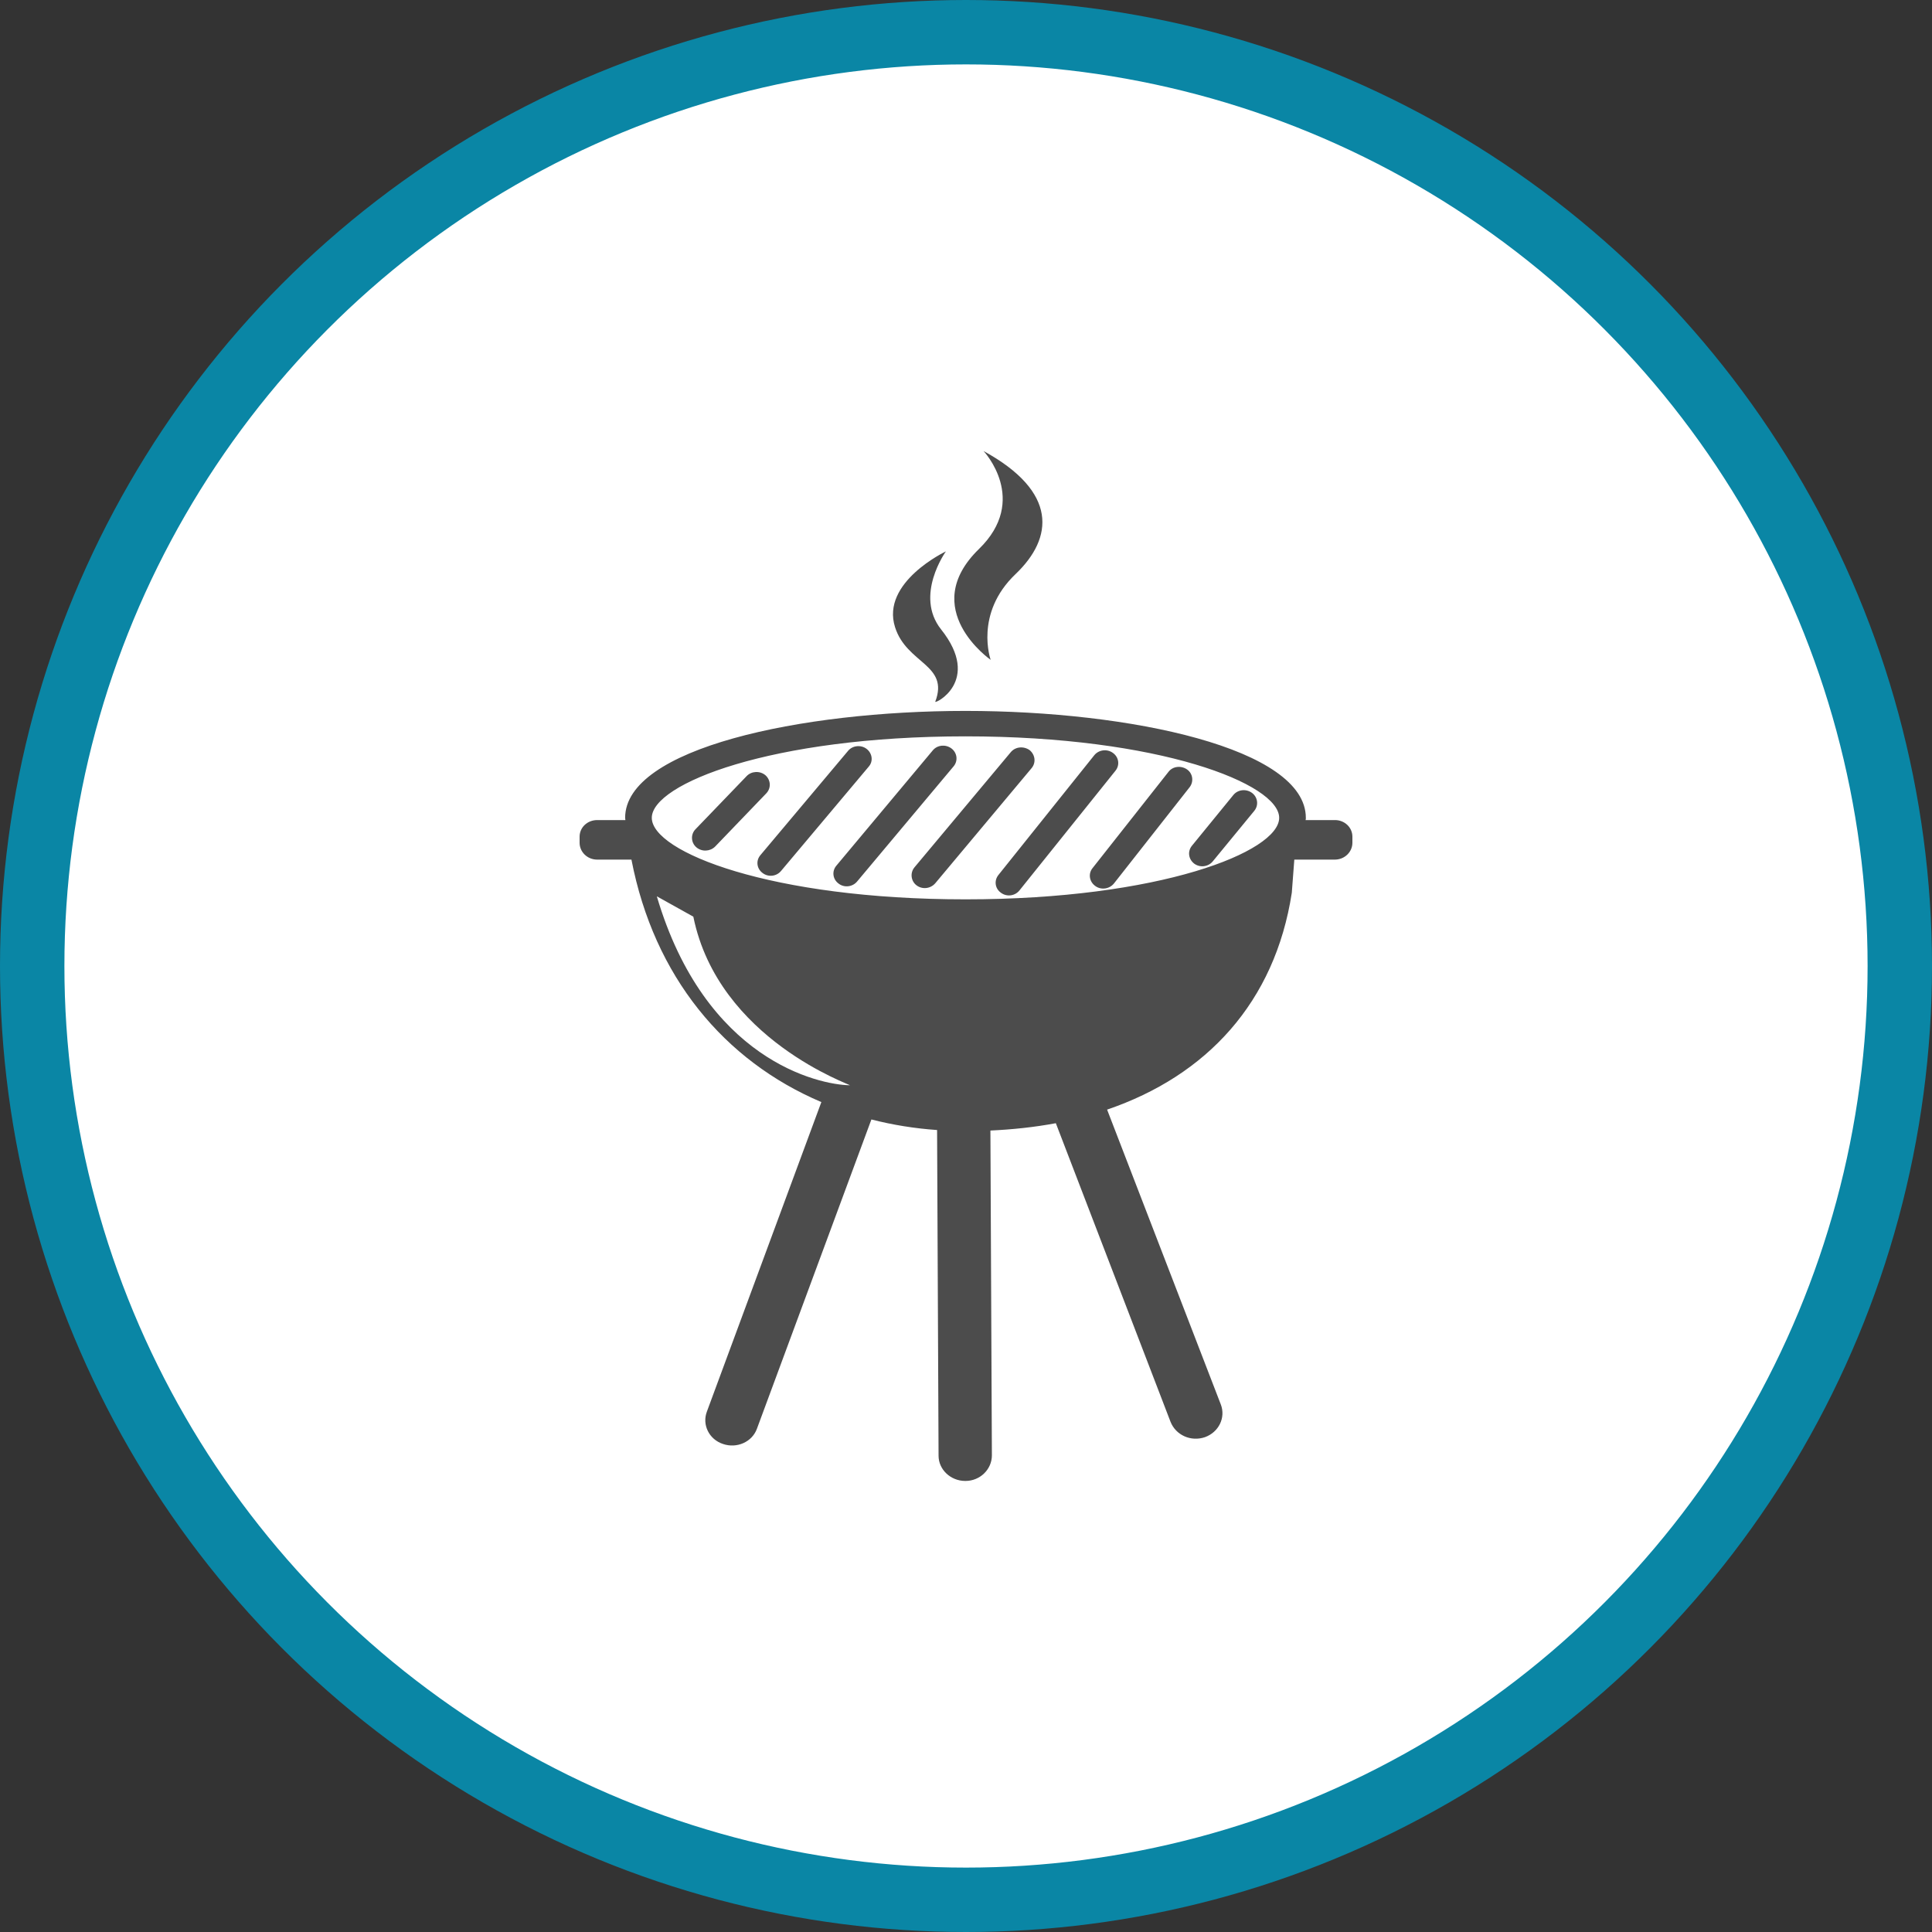 <?xml version="1.0" encoding="UTF-8" standalone="no"?>
<!-- Created with Inkscape (http://www.inkscape.org/) -->

<svg
   xmlns:dc="http://purl.org/dc/elements/1.1/"
   xmlns:cc="http://creativecommons.org/ns#"
   xmlns:rdf="http://www.w3.org/1999/02/22-rdf-syntax-ns#"
   xmlns:svg="http://www.w3.org/2000/svg"
   xmlns="http://www.w3.org/2000/svg"
   xmlns:xlink="http://www.w3.org/1999/xlink"
   xmlns:sodipodi="http://sodipodi.sourceforge.net/DTD/sodipodi-0.dtd"
   xmlns:inkscape="http://www.inkscape.org/namespaces/inkscape"
   width="30px"
   height="30px"
   version="1.1"
   id="svg8"
   inkscape:version="0.92.4 5da689c313, 2019-01-14"
   sodipodi:docname="container.svg">
  <rect width="100%" height="100%" fill="#333333" stroke="none"/>
  <defs
     id="defs2" />
  <sodipodi:namedview
     id="base"
     pagecolor="#ffffff"
     bordercolor="#666666"
     borderopacity="1.0"
     inkscape:pageopacity="0.0"
     inkscape:pageshadow="2"
     inkscape:zoom="13.049334"
     inkscape:cx="18.679046"
     inkscape:cy="12.165829"
     inkscape:document-units="px"
     inkscape:current-layer="layer1"
     showgrid="false"
     inkscape:snap-page="false"
     units="px"
     inkscape:window-width="1884"
     inkscape:window-height="1061"
     inkscape:window-x="0"
     inkscape:window-y="0"
     inkscape:window-maximized="1"
     fit-margin-top="0"
     fit-margin-left="0"
     fit-margin-right="0"
     fit-margin-bottom="0" />
    <circle
       style="color:#000000;clip-rule:nonzero;display:inline;overflow:visible;visibility:visible;opacity:1;isolation:auto;mix-blend-mode:normal;color-interpolation:sRGB;color-interpolation-filters:linearRGB;solid-color:#000000;solid-opacity:1;vector-effect:none;fill:#ffffff;fill-opacity:1;fill-rule:evenodd;stroke:#0a86a5;stroke-width:1;stroke-linecap:butt;stroke-linejoin:miter;stroke-miterlimit:4;stroke-dasharray:none;stroke-dashoffset:0;stroke-opacity:1;marker:none;color-rendering:auto;image-rendering:auto;shape-rendering:auto;text-rendering:auto;enable-background:accumulate"
       id="path815"
       cx="15"
       cy="15"
       r="14.5" />
<g transform="translate(9,7)"><g id="surface1">
<path style=" stroke:none;fill-rule:nonzero;fill:rgb(30%,30%,30%);fill-opacity:1;" d="M 4.199 10.215 L 4.176 10.215 M 12 5.992 L 12 6.086 C 12 6.23 11.879 6.348 11.727 6.348 L 11.098 6.348 L 11.059 6.863 C 10.797 8.562 9.738 9.703 8.191 10.23 L 9.957 14.809 C 10.035 15.012 9.926 15.238 9.711 15.316 C 9.492 15.391 9.258 15.285 9.176 15.078 L 7.395 10.441 C 7.059 10.504 6.719 10.539 6.379 10.555 L 6.402 15.598 C 6.402 15.816 6.219 15.996 5.992 15.996 L 5.988 15.996 C 5.762 15.996 5.574 15.82 5.574 15.605 L 5.551 10.547 C 5.207 10.523 4.867 10.469 4.531 10.383 L 2.754 15.184 C 2.68 15.391 2.441 15.496 2.227 15.422 C 2.012 15.352 1.898 15.125 1.977 14.918 L 3.754 10.113 C 2.246 9.473 1.156 8.164 0.805 6.348 L 0.273 6.348 C 0.121 6.348 0 6.23 0 6.086 L 0 5.992 C 0 5.848 0.121 5.734 0.273 5.734 L 0.711 5.734 C 0.711 5.723 0.707 5.711 0.707 5.699 C 0.707 4.621 3.43 4.039 5.992 4.039 C 8.555 4.039 11.277 4.621 11.277 5.699 C 11.277 5.711 11.277 5.723 11.273 5.734 L 11.73 5.734 C 11.879 5.734 12 5.848 12 5.992 Z M 4.195 9.852 C 4.246 9.852 2.156 9.152 1.766 7.234 L 1.199 6.918 C 1.949 9.457 3.707 9.844 4.195 9.852 Z M 10.863 5.699 C 10.863 5.172 9.008 4.434 5.992 4.434 C 2.973 4.434 1.121 5.172 1.121 5.699 C 1.121 6.23 2.973 6.965 5.992 6.965 C 9.008 6.965 10.863 6.227 10.863 5.699 Z M 2.105 6.145 L 2.898 5.32 C 2.977 5.238 2.969 5.113 2.887 5.039 C 2.801 4.965 2.668 4.973 2.594 5.051 L 1.801 5.875 C 1.723 5.953 1.727 6.082 1.812 6.156 C 1.898 6.23 2.027 6.223 2.105 6.145 Z M 9.832 6.375 L 10.477 5.59 C 10.547 5.504 10.531 5.379 10.441 5.312 C 10.352 5.246 10.223 5.258 10.152 5.344 L 9.508 6.133 C 9.438 6.219 9.453 6.34 9.543 6.41 C 9.633 6.477 9.762 6.461 9.832 6.375 Z M 8.297 6.719 L 9.473 5.223 C 9.539 5.137 9.523 5.012 9.434 4.949 C 9.34 4.883 9.211 4.898 9.145 4.984 L 7.965 6.48 C 7.895 6.566 7.914 6.691 8.008 6.758 C 8.098 6.824 8.227 6.805 8.297 6.719 Z M 3.129 6.523 L 4.488 4.906 C 4.562 4.824 4.547 4.699 4.457 4.629 C 4.371 4.562 4.238 4.574 4.168 4.66 L 2.809 6.277 C 2.734 6.363 2.75 6.488 2.84 6.555 C 2.93 6.625 3.059 6.609 3.129 6.523 Z M 6.832 6.824 L 8.32 4.969 C 8.391 4.883 8.375 4.758 8.281 4.691 C 8.191 4.625 8.062 4.641 7.992 4.727 L 6.504 6.586 C 6.434 6.672 6.449 6.797 6.543 6.863 C 6.633 6.93 6.762 6.914 6.832 6.824 Z M 4.309 6.688 L 5.809 4.898 C 5.879 4.812 5.863 4.688 5.773 4.621 C 5.684 4.555 5.555 4.566 5.484 4.652 L 3.988 6.441 C 3.914 6.527 3.93 6.652 4.02 6.719 C 4.109 6.789 4.238 6.773 4.309 6.688 M 5.523 6.715 L 7.02 4.926 C 7.09 4.84 7.074 4.719 6.988 4.648 C 6.895 4.582 6.766 4.594 6.695 4.68 L 5.199 6.469 C 5.129 6.555 5.145 6.68 5.23 6.746 C 5.32 6.816 5.449 6.801 5.523 6.715 Z M 6.273 0.004 C 6.273 0.004 6.988 0.762 6.199 1.527 C 5.246 2.457 6.383 3.246 6.383 3.246 C 6.383 3.246 6.125 2.527 6.77 1.914 C 7.359 1.352 7.43 0.637 6.273 0.004 Z M 5.688 1.562 C 5.688 1.562 4.676 2.039 4.898 2.738 C 5.078 3.309 5.742 3.316 5.523 3.895 C 5.504 3.941 6.254 3.578 5.613 2.773 C 5.195 2.246 5.688 1.562 5.688 1.562 Z M 5.688 1.562 "/>
</g>
</g>
</svg>
